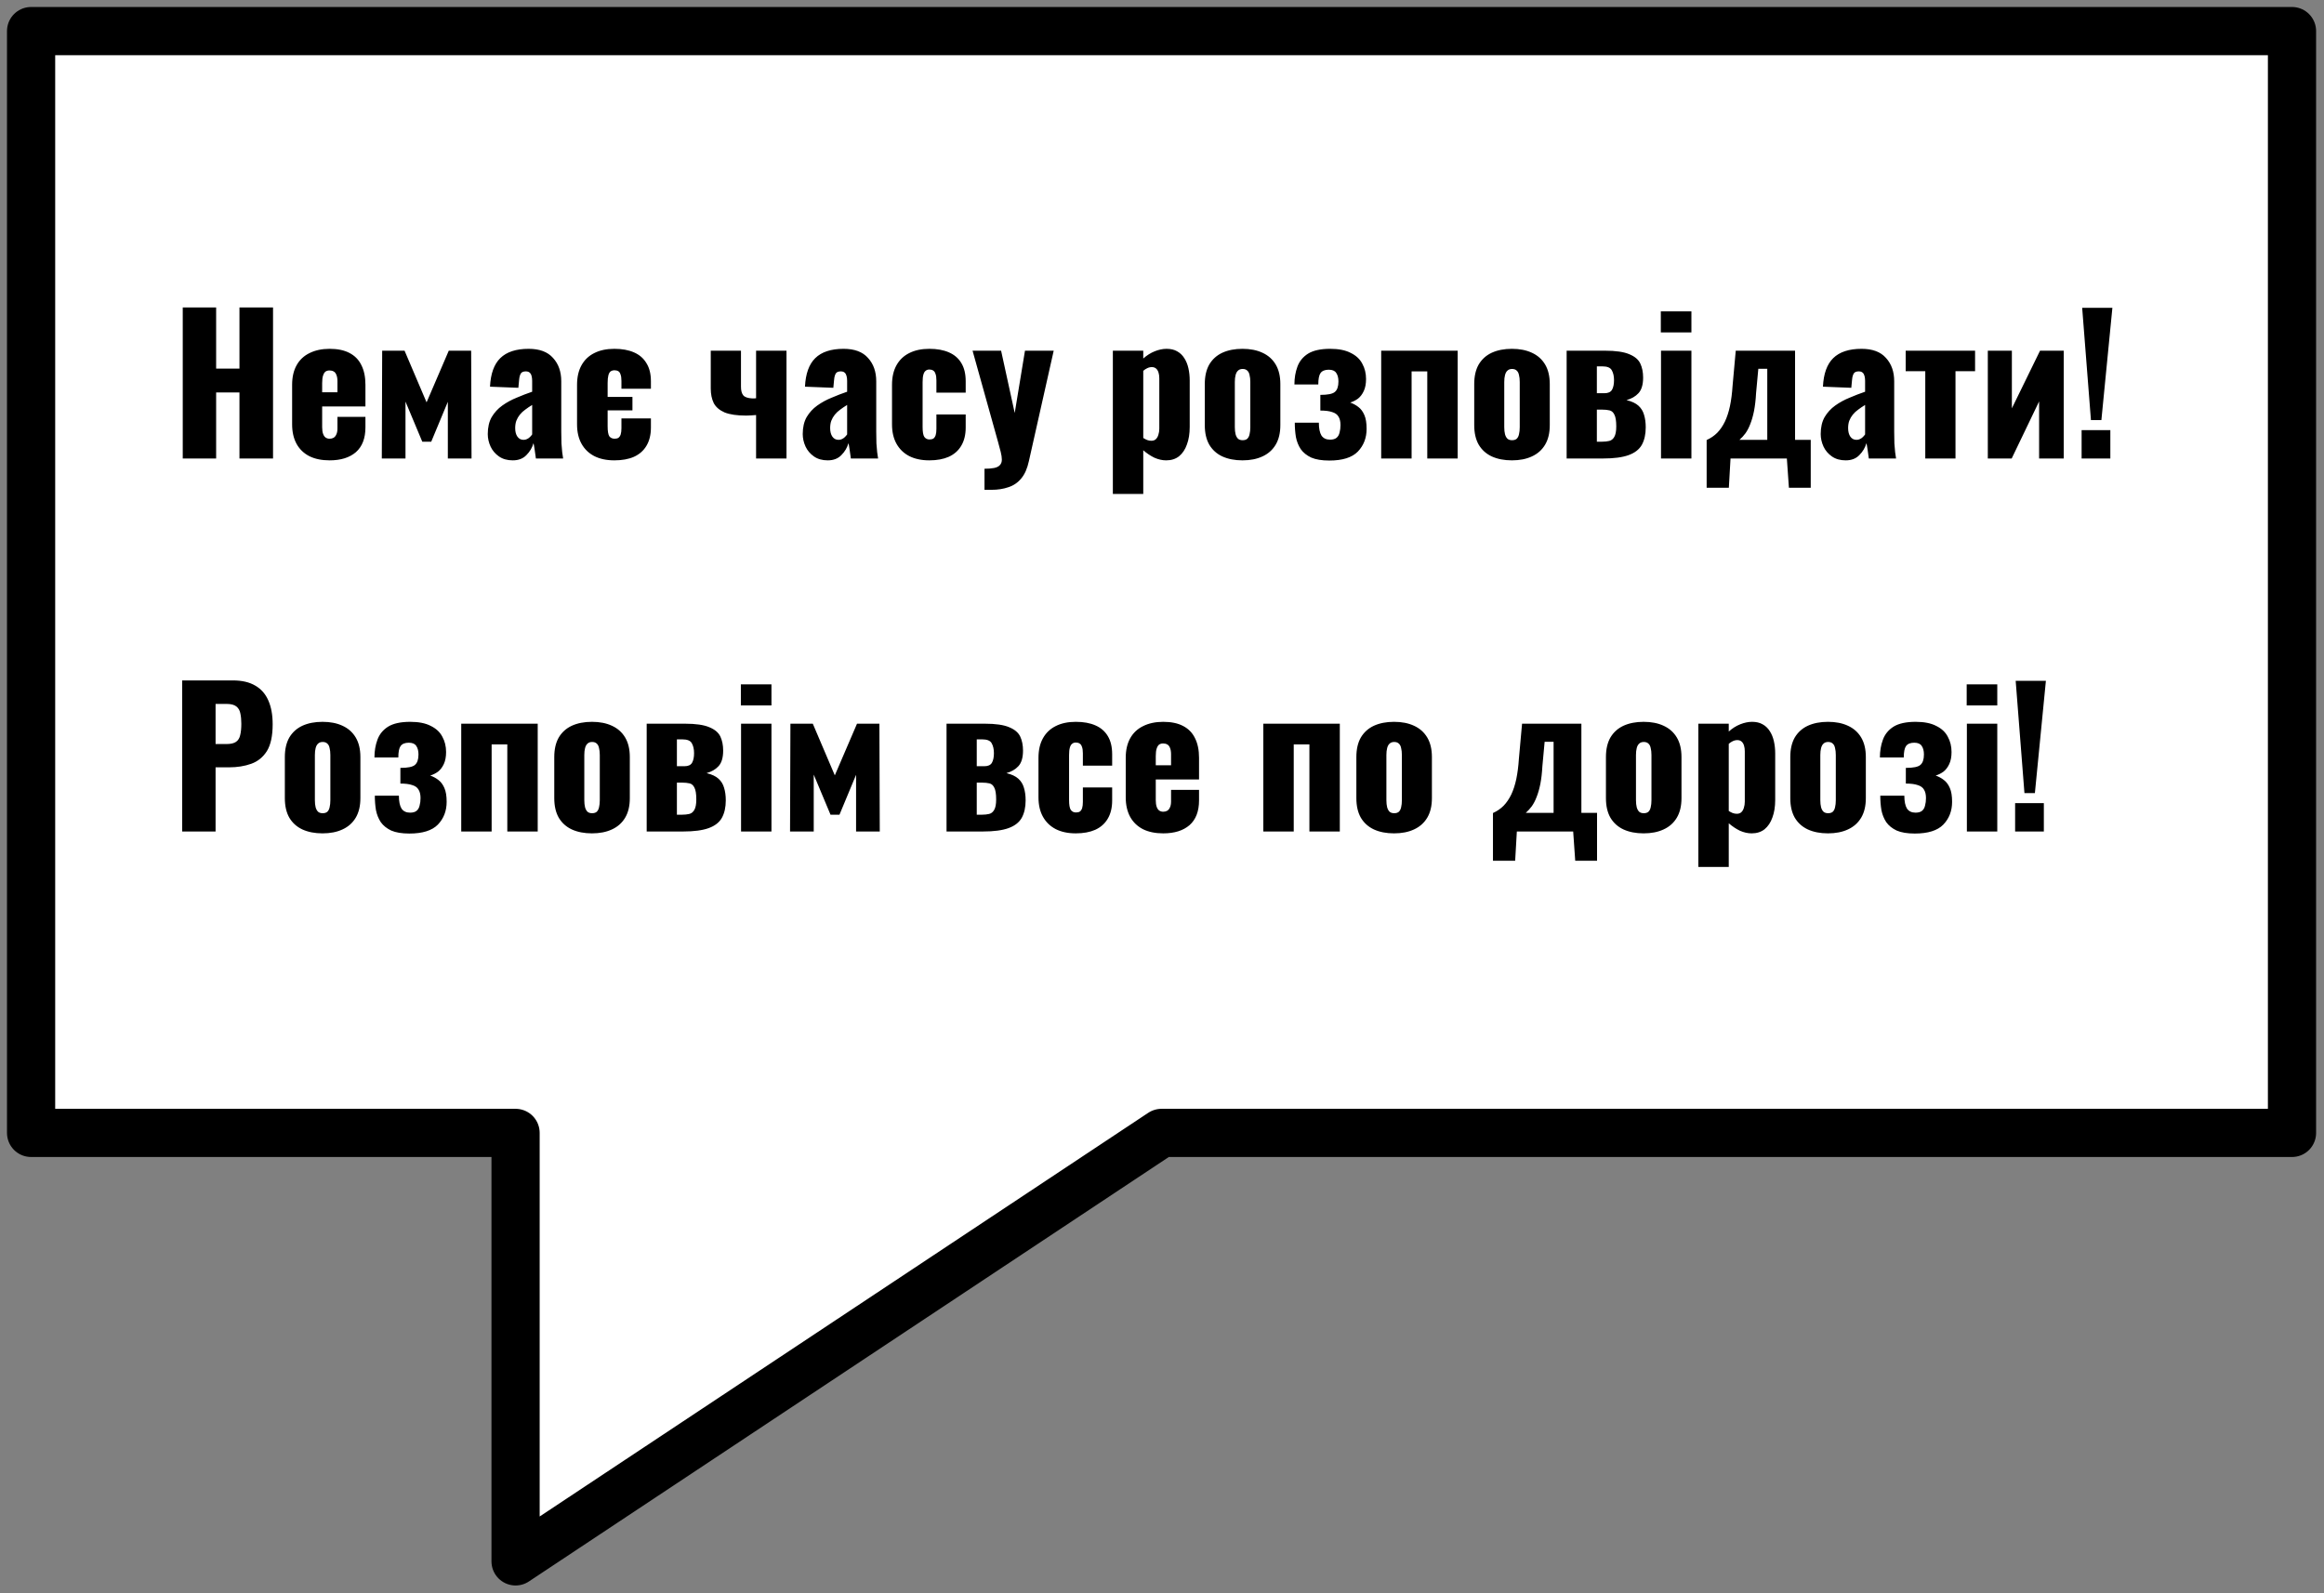 <svg width="299" height="205" viewBox="0 0 299 205" fill="none" xmlns="http://www.w3.org/2000/svg">
<rect x="0" y="0" width="299" height="205" fill="#808080" stroke="none"/>
<path d="M4 4H294.883V145.787H149.442L66.332 200.926V145.787H4V4Z" fill="white" stroke="black" stroke-width="6.201" stroke-linecap="round" stroke-linejoin="round"/>
<path d="M23.512 59V39.56H27.808V47.432H30.808V39.56H35.128V59H30.808V50.504H27.808V59H23.512ZM42.408 59.24C41.4 59.24 40.536 59.064 39.816 58.712C39.096 58.344 38.544 57.816 38.16 57.128C37.776 56.424 37.584 55.584 37.584 54.608V49.52C37.584 48.528 37.776 47.688 38.16 47C38.544 46.312 39.096 45.792 39.816 45.44C40.552 45.072 41.416 44.888 42.408 44.888C43.432 44.888 44.28 45.064 44.952 45.416C45.64 45.768 46.152 46.288 46.488 46.976C46.84 47.664 47.016 48.512 47.016 49.52V52.304H41.448V54.968C41.448 55.32 41.488 55.608 41.568 55.832C41.648 56.056 41.76 56.216 41.904 56.312C42.048 56.408 42.216 56.456 42.408 56.456C42.6 56.456 42.768 56.416 42.912 56.336C43.072 56.24 43.192 56.096 43.272 55.904C43.368 55.712 43.416 55.448 43.416 55.112V53.648H47.016V54.992C47.016 56.4 46.608 57.464 45.792 58.184C44.976 58.888 43.848 59.24 42.408 59.24ZM41.448 50.48H43.416V49.088C43.416 48.72 43.368 48.432 43.272 48.224C43.192 48.016 43.072 47.872 42.912 47.792C42.768 47.712 42.592 47.672 42.384 47.672C42.192 47.672 42.024 47.72 41.88 47.816C41.752 47.912 41.648 48.08 41.568 48.32C41.488 48.544 41.448 48.872 41.448 49.304V50.48ZM49.122 59L49.17 45.128H52.05L54.882 51.776L57.738 45.128H60.618L60.666 59H57.618V51.704L55.482 56.84H54.33L52.17 51.68V59H49.122ZM65.971 59.24C65.267 59.24 64.675 59.072 64.195 58.736C63.715 58.4 63.355 57.976 63.115 57.464C62.875 56.936 62.755 56.4 62.755 55.856C62.755 54.992 62.923 54.264 63.259 53.672C63.611 53.08 64.067 52.584 64.627 52.184C65.187 51.784 65.803 51.448 66.475 51.176C67.147 50.888 67.811 50.632 68.467 50.408V49.016C68.467 48.776 68.443 48.568 68.395 48.392C68.347 48.2 68.267 48.056 68.155 47.96C68.043 47.848 67.875 47.792 67.651 47.792C67.427 47.792 67.251 47.84 67.123 47.936C67.011 48.032 66.931 48.168 66.883 48.344C66.835 48.504 66.803 48.688 66.787 48.896L66.691 49.904L63.043 49.76C63.123 48.096 63.563 46.872 64.363 46.088C65.179 45.288 66.395 44.888 68.011 44.888C69.419 44.888 70.467 45.28 71.155 46.064C71.859 46.832 72.211 47.832 72.211 49.064V55.544C72.211 56.12 72.219 56.624 72.235 57.056C72.267 57.488 72.299 57.864 72.331 58.184C72.379 58.504 72.419 58.776 72.451 59H68.947C68.899 58.632 68.843 58.232 68.779 57.8C68.715 57.368 68.667 57.112 68.635 57.032C68.475 57.608 68.171 58.12 67.723 58.568C67.291 59.016 66.707 59.24 65.971 59.24ZM67.363 56.6C67.523 56.6 67.667 56.568 67.795 56.504C67.939 56.44 68.067 56.352 68.179 56.24C68.291 56.128 68.387 56.016 68.467 55.904V52.112C68.147 52.304 67.851 52.504 67.579 52.712C67.307 52.904 67.075 53.12 66.883 53.36C66.691 53.6 66.539 53.864 66.427 54.152C66.331 54.424 66.283 54.736 66.283 55.088C66.283 55.552 66.379 55.92 66.571 56.192C66.763 56.464 67.027 56.6 67.363 56.6ZM79.041 59.24C78.033 59.24 77.169 59.056 76.449 58.688C75.745 58.32 75.201 57.792 74.817 57.104C74.433 56.416 74.241 55.584 74.241 54.608V49.52C74.241 48.528 74.433 47.688 74.817 47C75.201 46.312 75.745 45.792 76.449 45.44C77.169 45.072 78.033 44.888 79.041 44.888C80.033 44.888 80.873 45.04 81.561 45.344C82.265 45.648 82.801 46.112 83.169 46.736C83.553 47.344 83.745 48.12 83.745 49.064V50.024H79.953V49.04C79.953 48.656 79.913 48.368 79.833 48.176C79.769 47.968 79.673 47.832 79.545 47.768C79.417 47.688 79.257 47.648 79.065 47.648C78.873 47.648 78.705 47.696 78.561 47.792C78.433 47.888 78.337 48.056 78.273 48.296C78.209 48.536 78.177 48.864 78.177 49.28V51.08H81.369V52.808H78.177V54.848C78.177 55.488 78.249 55.92 78.393 56.144C78.553 56.352 78.785 56.456 79.089 56.456C79.281 56.456 79.441 56.416 79.569 56.336C79.697 56.24 79.793 56.096 79.857 55.904C79.921 55.696 79.953 55.424 79.953 55.088V53.84H83.745V55.016C83.745 55.944 83.553 56.728 83.169 57.368C82.801 57.992 82.265 58.464 81.561 58.784C80.873 59.088 80.033 59.24 79.041 59.24ZM97.276 59V53.408C97.068 53.424 96.852 53.44 96.628 53.456C96.42 53.472 96.212 53.48 96.004 53.48C94.82 53.48 93.892 53.344 93.22 53.072C92.564 52.784 92.1 52.384 91.828 51.872C91.572 51.344 91.444 50.72 91.444 50V45.128H95.332V49.76C95.332 50.256 95.428 50.624 95.62 50.864C95.812 51.104 96.204 51.24 96.796 51.272C96.876 51.272 96.948 51.272 97.012 51.272C97.092 51.256 97.18 51.248 97.276 51.248V45.128H101.188V59H97.276ZM106.494 59.24C105.79 59.24 105.198 59.072 104.718 58.736C104.238 58.4 103.878 57.976 103.638 57.464C103.398 56.936 103.278 56.4 103.278 55.856C103.278 54.992 103.446 54.264 103.782 53.672C104.134 53.08 104.59 52.584 105.15 52.184C105.71 51.784 106.326 51.448 106.998 51.176C107.67 50.888 108.334 50.632 108.99 50.408V49.016C108.99 48.776 108.966 48.568 108.918 48.392C108.87 48.2 108.79 48.056 108.678 47.96C108.566 47.848 108.398 47.792 108.174 47.792C107.95 47.792 107.774 47.84 107.646 47.936C107.534 48.032 107.454 48.168 107.406 48.344C107.358 48.504 107.326 48.688 107.31 48.896L107.214 49.904L103.566 49.76C103.646 48.096 104.086 46.872 104.886 46.088C105.702 45.288 106.918 44.888 108.534 44.888C109.942 44.888 110.99 45.28 111.678 46.064C112.382 46.832 112.734 47.832 112.734 49.064V55.544C112.734 56.12 112.742 56.624 112.758 57.056C112.79 57.488 112.822 57.864 112.854 58.184C112.902 58.504 112.942 58.776 112.974 59H109.47C109.422 58.632 109.366 58.232 109.302 57.8C109.238 57.368 109.19 57.112 109.158 57.032C108.998 57.608 108.694 58.12 108.246 58.568C107.814 59.016 107.23 59.24 106.494 59.24ZM107.886 56.6C108.046 56.6 108.19 56.568 108.318 56.504C108.462 56.44 108.59 56.352 108.702 56.24C108.814 56.128 108.91 56.016 108.99 55.904V52.112C108.67 52.304 108.374 52.504 108.102 52.712C107.83 52.904 107.598 53.12 107.406 53.36C107.214 53.6 107.062 53.864 106.95 54.152C106.854 54.424 106.806 54.736 106.806 55.088C106.806 55.552 106.902 55.92 107.094 56.192C107.286 56.464 107.55 56.6 107.886 56.6ZM119.564 59.24C118.556 59.24 117.692 59.056 116.972 58.688C116.268 58.32 115.724 57.792 115.34 57.104C114.956 56.416 114.764 55.584 114.764 54.608V49.52C114.764 48.528 114.956 47.688 115.34 47C115.724 46.312 116.268 45.792 116.972 45.44C117.692 45.072 118.556 44.888 119.564 44.888C120.556 44.888 121.396 45.04 122.084 45.344C122.788 45.648 123.324 46.112 123.692 46.736C124.06 47.344 124.244 48.12 124.244 49.064V50.528H120.476V48.944C120.476 48.576 120.436 48.296 120.356 48.104C120.292 47.896 120.188 47.752 120.044 47.672C119.916 47.592 119.756 47.552 119.564 47.552C119.372 47.552 119.212 47.608 119.084 47.72C118.956 47.816 118.86 47.984 118.796 48.224C118.732 48.448 118.7 48.768 118.7 49.184V54.944C118.7 55.568 118.772 55.992 118.916 56.216C119.076 56.44 119.3 56.552 119.588 56.552C119.796 56.552 119.964 56.512 120.092 56.432C120.22 56.336 120.316 56.192 120.38 56C120.444 55.792 120.476 55.52 120.476 55.184V53.336H124.244V55.016C124.244 55.944 124.052 56.728 123.668 57.368C123.3 57.992 122.764 58.464 122.06 58.784C121.372 59.088 120.54 59.24 119.564 59.24ZM126.663 63.032V60.32C127.159 60.32 127.567 60.288 127.887 60.224C128.223 60.16 128.471 60.04 128.631 59.864C128.807 59.688 128.895 59.448 128.895 59.144C128.895 58.872 128.847 58.544 128.751 58.16C128.655 57.76 128.535 57.312 128.391 56.816L125.127 45.128H128.799L130.551 53.144L131.871 45.128H135.567L132.375 59.336C132.167 60.296 131.839 61.04 131.391 61.568C130.943 62.112 130.391 62.488 129.735 62.696C129.095 62.92 128.367 63.032 127.551 63.032H126.663ZM143.177 63.56V45.128H147.089V46.136C147.553 45.72 148.049 45.408 148.577 45.2C149.105 44.992 149.609 44.888 150.089 44.888C150.617 44.888 151.065 44.992 151.433 45.2C151.817 45.408 152.129 45.704 152.369 46.088C152.609 46.456 152.785 46.888 152.897 47.384C153.009 47.88 153.065 48.408 153.065 48.968V54.944C153.065 55.808 152.945 56.56 152.705 57.2C152.481 57.84 152.145 58.344 151.697 58.712C151.249 59.064 150.697 59.24 150.041 59.24C149.545 59.24 149.041 59.128 148.529 58.904C148.033 58.664 147.553 58.344 147.089 57.944V63.56H143.177ZM148.121 56.72C148.377 56.72 148.577 56.648 148.721 56.504C148.865 56.36 148.969 56.176 149.033 55.952C149.113 55.712 149.153 55.448 149.153 55.16V48.68C149.153 48.408 149.121 48.168 149.057 47.96C148.993 47.736 148.889 47.56 148.745 47.432C148.601 47.304 148.417 47.24 148.193 47.24C147.985 47.24 147.785 47.288 147.593 47.384C147.417 47.464 147.249 47.576 147.089 47.72V56.36C147.265 56.472 147.433 56.56 147.593 56.624C147.769 56.688 147.945 56.72 148.121 56.72ZM159.854 59.24C158.862 59.24 157.998 59.072 157.262 58.736C156.542 58.4 155.982 57.896 155.582 57.224C155.198 56.552 155.006 55.712 155.006 54.704V49.424C155.006 48.416 155.198 47.576 155.582 46.904C155.982 46.232 156.542 45.728 157.262 45.392C157.998 45.056 158.862 44.888 159.854 44.888C160.846 44.888 161.702 45.056 162.422 45.392C163.158 45.728 163.726 46.232 164.126 46.904C164.526 47.576 164.726 48.416 164.726 49.424V54.704C164.726 55.712 164.526 56.552 164.126 57.224C163.726 57.896 163.158 58.4 162.422 58.736C161.702 59.072 160.846 59.24 159.854 59.24ZM159.878 56.648C160.134 56.648 160.334 56.584 160.478 56.456C160.622 56.312 160.718 56.12 160.766 55.88C160.83 55.624 160.862 55.32 160.862 54.968V49.16C160.862 48.808 160.83 48.512 160.766 48.272C160.718 48.016 160.622 47.824 160.478 47.696C160.334 47.552 160.134 47.48 159.878 47.48C159.622 47.48 159.422 47.552 159.278 47.696C159.134 47.824 159.03 48.016 158.966 48.272C158.902 48.512 158.87 48.808 158.87 49.16V54.968C158.87 55.32 158.902 55.624 158.966 55.88C159.03 56.12 159.134 56.312 159.278 56.456C159.422 56.584 159.622 56.648 159.878 56.648ZM171.024 59.264C170.064 59.264 169.288 59.136 168.696 58.88C168.12 58.608 167.672 58.248 167.352 57.8C167.048 57.336 166.84 56.816 166.728 56.24C166.632 55.648 166.584 55.032 166.584 54.392H169.68C169.68 55.128 169.792 55.68 170.016 56.048C170.256 56.4 170.624 56.576 171.12 56.576C171.488 56.576 171.768 56.496 171.96 56.336C172.152 56.176 172.28 55.952 172.344 55.664C172.424 55.376 172.464 55.056 172.464 54.704C172.464 54.24 172.376 53.872 172.2 53.6C172.04 53.328 171.768 53.136 171.384 53.024C171.016 52.896 170.512 52.832 169.872 52.832V50.816C170.832 50.816 171.456 50.688 171.744 50.432C172.048 50.176 172.2 49.728 172.2 49.088C172.2 48.624 172.104 48.256 171.912 47.984C171.736 47.712 171.416 47.576 170.952 47.576C170.456 47.576 170.104 47.72 169.896 48.008C169.704 48.28 169.608 48.768 169.608 49.472H166.536C166.536 48.64 166.664 47.88 166.92 47.192C167.176 46.488 167.632 45.928 168.288 45.512C168.96 45.096 169.912 44.888 171.144 44.888C172.232 44.888 173.112 45.064 173.784 45.416C174.472 45.752 174.968 46.216 175.272 46.808C175.592 47.384 175.752 48.04 175.752 48.776C175.752 49.384 175.656 49.896 175.464 50.312C175.272 50.728 175.024 51.056 174.72 51.296C174.416 51.52 174.08 51.688 173.712 51.8C174.112 51.944 174.464 52.136 174.768 52.376C175.088 52.616 175.344 52.96 175.536 53.408C175.728 53.84 175.824 54.432 175.824 55.184C175.824 56.352 175.448 57.328 174.696 58.112C173.944 58.88 172.72 59.264 171.024 59.264ZM177.701 59V45.128H187.541V59H183.629V47.792H181.613V59H177.701ZM194.518 59.24C193.526 59.24 192.662 59.072 191.926 58.736C191.206 58.4 190.646 57.896 190.246 57.224C189.862 56.552 189.67 55.712 189.67 54.704V49.424C189.67 48.416 189.862 47.576 190.246 46.904C190.646 46.232 191.206 45.728 191.926 45.392C192.662 45.056 193.526 44.888 194.518 44.888C195.51 44.888 196.366 45.056 197.086 45.392C197.822 45.728 198.39 46.232 198.79 46.904C199.19 47.576 199.39 48.416 199.39 49.424V54.704C199.39 55.712 199.19 56.552 198.79 57.224C198.39 57.896 197.822 58.4 197.086 58.736C196.366 59.072 195.51 59.24 194.518 59.24ZM194.542 56.648C194.798 56.648 194.998 56.584 195.142 56.456C195.286 56.312 195.382 56.12 195.43 55.88C195.494 55.624 195.526 55.32 195.526 54.968V49.16C195.526 48.808 195.494 48.512 195.43 48.272C195.382 48.016 195.286 47.824 195.142 47.696C194.998 47.552 194.798 47.48 194.542 47.48C194.286 47.48 194.086 47.552 193.942 47.696C193.798 47.824 193.694 48.016 193.63 48.272C193.566 48.512 193.534 48.808 193.534 49.16V54.968C193.534 55.32 193.566 55.624 193.63 55.88C193.694 56.12 193.798 56.312 193.942 56.456C194.086 56.584 194.286 56.648 194.542 56.648ZM201.56 59V45.128H206.48C207.872 45.128 208.92 45.28 209.624 45.584C210.328 45.872 210.8 46.272 211.04 46.784C211.28 47.296 211.4 47.896 211.4 48.584C211.4 49.496 211.2 50.168 210.8 50.6C210.416 51.016 209.904 51.312 209.264 51.488C209.936 51.648 210.448 51.888 210.8 52.208C211.152 52.528 211.392 52.92 211.52 53.384C211.664 53.848 211.736 54.384 211.736 54.992C211.736 55.888 211.568 56.64 211.232 57.248C210.896 57.84 210.328 58.28 209.528 58.568C208.728 58.856 207.64 59 206.264 59H201.56ZM205.448 56.84H206.096C206.448 56.84 206.76 56.808 207.032 56.744C207.304 56.68 207.52 56.512 207.68 56.24C207.856 55.952 207.944 55.496 207.944 54.872C207.944 54.168 207.864 53.664 207.704 53.36C207.56 53.056 207.352 52.872 207.08 52.808C206.808 52.744 206.488 52.712 206.12 52.712H205.448V56.84ZM205.448 50.6H206.432C206.896 50.6 207.216 50.456 207.392 50.168C207.568 49.864 207.656 49.448 207.656 48.92C207.656 48.408 207.56 47.984 207.368 47.648C207.192 47.312 206.784 47.144 206.144 47.144H205.448V50.6ZM213.701 59V45.128H217.613V59H213.701ZM213.677 42.776V40.064H217.613V42.776H213.677ZM219.573 62.768V56.624C220.101 56.384 220.557 56.072 220.941 55.688C221.325 55.288 221.653 54.808 221.925 54.248C222.197 53.672 222.413 53.008 222.573 52.256C222.733 51.488 222.845 50.616 222.909 49.64L223.317 45.128H230.949V56.6H232.965V62.768H230.157L229.893 59H222.645L222.429 62.768H219.573ZM223.797 56.6H227.373V47.456H226.221L225.933 50.576C225.885 51.456 225.797 52.224 225.669 52.88C225.541 53.52 225.381 54.08 225.189 54.56C225.013 55.024 224.805 55.424 224.565 55.76C224.325 56.08 224.069 56.36 223.797 56.6ZM237.463 59.24C236.759 59.24 236.167 59.072 235.687 58.736C235.207 58.4 234.847 57.976 234.607 57.464C234.367 56.936 234.247 56.4 234.247 55.856C234.247 54.992 234.415 54.264 234.751 53.672C235.103 53.08 235.559 52.584 236.119 52.184C236.679 51.784 237.295 51.448 237.967 51.176C238.639 50.888 239.303 50.632 239.959 50.408V49.016C239.959 48.776 239.935 48.568 239.887 48.392C239.839 48.2 239.759 48.056 239.647 47.96C239.535 47.848 239.367 47.792 239.143 47.792C238.919 47.792 238.743 47.84 238.615 47.936C238.503 48.032 238.423 48.168 238.375 48.344C238.327 48.504 238.295 48.688 238.279 48.896L238.183 49.904L234.535 49.76C234.615 48.096 235.055 46.872 235.855 46.088C236.671 45.288 237.887 44.888 239.503 44.888C240.911 44.888 241.959 45.28 242.647 46.064C243.351 46.832 243.703 47.832 243.703 49.064V55.544C243.703 56.12 243.711 56.624 243.727 57.056C243.759 57.488 243.791 57.864 243.823 58.184C243.871 58.504 243.911 58.776 243.943 59H240.439C240.391 58.632 240.335 58.232 240.271 57.8C240.207 57.368 240.159 57.112 240.127 57.032C239.967 57.608 239.663 58.12 239.215 58.568C238.783 59.016 238.199 59.24 237.463 59.24ZM238.855 56.6C239.015 56.6 239.159 56.568 239.287 56.504C239.431 56.44 239.559 56.352 239.671 56.24C239.783 56.128 239.879 56.016 239.959 55.904V52.112C239.639 52.304 239.343 52.504 239.071 52.712C238.799 52.904 238.567 53.12 238.375 53.36C238.183 53.6 238.031 53.864 237.919 54.152C237.823 54.424 237.775 54.736 237.775 55.088C237.775 55.552 237.871 55.92 238.063 56.192C238.255 56.464 238.519 56.6 238.855 56.6ZM247.701 59V47.768H245.181V45.128H254.109V47.768H251.589V59H247.701ZM255.747 59V45.128H258.843V52.544L262.467 45.128H265.515V59H262.347V51.656L258.819 59H255.747ZM269.015 54.056L267.887 39.608H271.775L270.359 54.056H269.015ZM267.815 59V55.352H271.511V59H267.815ZM23.44 107V87.56H29.968C31.136 87.56 32.096 87.784 32.848 88.232C33.6 88.664 34.16 89.304 34.528 90.152C34.896 90.984 35.08 92 35.08 93.2C35.08 94.704 34.832 95.856 34.336 96.656C33.84 97.44 33.168 97.984 32.32 98.288C31.472 98.592 30.52 98.744 29.464 98.744H27.736V107H23.44ZM27.736 95.744H29.176C29.704 95.744 30.104 95.648 30.376 95.456C30.648 95.264 30.824 94.976 30.904 94.592C31 94.208 31.048 93.72 31.048 93.128C31.048 92.632 31.008 92.2 30.928 91.832C30.864 91.448 30.696 91.144 30.424 90.92C30.152 90.696 29.728 90.584 29.152 90.584H27.736V95.744ZM41.495 107.24C40.503 107.24 39.639 107.072 38.903 106.736C38.183 106.4 37.623 105.896 37.223 105.224C36.839 104.552 36.647 103.712 36.647 102.704V97.424C36.647 96.416 36.839 95.576 37.223 94.904C37.623 94.232 38.183 93.728 38.903 93.392C39.639 93.056 40.503 92.888 41.495 92.888C42.487 92.888 43.343 93.056 44.063 93.392C44.799 93.728 45.367 94.232 45.767 94.904C46.167 95.576 46.367 96.416 46.367 97.424V102.704C46.367 103.712 46.167 104.552 45.767 105.224C45.367 105.896 44.799 106.4 44.063 106.736C43.343 107.072 42.487 107.24 41.495 107.24ZM41.519 104.648C41.775 104.648 41.975 104.584 42.119 104.456C42.263 104.312 42.359 104.12 42.407 103.88C42.471 103.624 42.503 103.32 42.503 102.968V97.16C42.503 96.808 42.471 96.512 42.407 96.272C42.359 96.016 42.263 95.824 42.119 95.696C41.975 95.552 41.775 95.48 41.519 95.48C41.263 95.48 41.063 95.552 40.919 95.696C40.775 95.824 40.671 96.016 40.607 96.272C40.543 96.512 40.511 96.808 40.511 97.16V102.968C40.511 103.32 40.543 103.624 40.607 103.88C40.671 104.12 40.775 104.312 40.919 104.456C41.063 104.584 41.263 104.648 41.519 104.648ZM52.664 107.264C51.705 107.264 50.928 107.136 50.337 106.88C49.761 106.608 49.312 106.248 48.992 105.8C48.688 105.336 48.48 104.816 48.368 104.24C48.273 103.648 48.224 103.032 48.224 102.392H51.321C51.321 103.128 51.432 103.68 51.657 104.048C51.897 104.4 52.264 104.576 52.761 104.576C53.129 104.576 53.408 104.496 53.6 104.336C53.792 104.176 53.92 103.952 53.984 103.664C54.065 103.376 54.105 103.056 54.105 102.704C54.105 102.24 54.017 101.872 53.84 101.6C53.681 101.328 53.408 101.136 53.025 101.024C52.657 100.896 52.153 100.832 51.513 100.832V98.816C52.472 98.816 53.096 98.688 53.385 98.432C53.688 98.176 53.84 97.728 53.84 97.088C53.84 96.624 53.745 96.256 53.553 95.984C53.377 95.712 53.056 95.576 52.593 95.576C52.096 95.576 51.745 95.72 51.536 96.008C51.344 96.28 51.248 96.768 51.248 97.472H48.176C48.176 96.64 48.304 95.88 48.56 95.192C48.816 94.488 49.273 93.928 49.928 93.512C50.6 93.096 51.553 92.888 52.785 92.888C53.873 92.888 54.752 93.064 55.425 93.416C56.112 93.752 56.608 94.216 56.913 94.808C57.233 95.384 57.392 96.04 57.392 96.776C57.392 97.384 57.297 97.896 57.105 98.312C56.913 98.728 56.664 99.056 56.361 99.296C56.056 99.52 55.721 99.688 55.352 99.8C55.752 99.944 56.105 100.136 56.408 100.376C56.728 100.616 56.984 100.96 57.176 101.408C57.368 101.84 57.465 102.432 57.465 103.184C57.465 104.352 57.089 105.328 56.337 106.112C55.584 106.88 54.361 107.264 52.664 107.264ZM59.341 107V93.128H69.181V107H65.269V95.792H63.253V107H59.341ZM76.159 107.24C75.167 107.24 74.303 107.072 73.567 106.736C72.847 106.4 72.287 105.896 71.887 105.224C71.503 104.552 71.311 103.712 71.311 102.704V97.424C71.311 96.416 71.503 95.576 71.887 94.904C72.287 94.232 72.847 93.728 73.567 93.392C74.303 93.056 75.167 92.888 76.159 92.888C77.151 92.888 78.007 93.056 78.727 93.392C79.463 93.728 80.031 94.232 80.431 94.904C80.831 95.576 81.031 96.416 81.031 97.424V102.704C81.031 103.712 80.831 104.552 80.431 105.224C80.031 105.896 79.463 106.4 78.727 106.736C78.007 107.072 77.151 107.24 76.159 107.24ZM76.183 104.648C76.439 104.648 76.639 104.584 76.783 104.456C76.927 104.312 77.023 104.12 77.071 103.88C77.135 103.624 77.167 103.32 77.167 102.968V97.16C77.167 96.808 77.135 96.512 77.071 96.272C77.023 96.016 76.927 95.824 76.783 95.696C76.639 95.552 76.439 95.48 76.183 95.48C75.927 95.48 75.727 95.552 75.583 95.696C75.439 95.824 75.335 96.016 75.271 96.272C75.207 96.512 75.175 96.808 75.175 97.16V102.968C75.175 103.32 75.207 103.624 75.271 103.88C75.335 104.12 75.439 104.312 75.583 104.456C75.727 104.584 75.927 104.648 76.183 104.648ZM83.201 107V93.128H88.121C89.513 93.128 90.561 93.28 91.265 93.584C91.969 93.872 92.441 94.272 92.681 94.784C92.921 95.296 93.041 95.896 93.041 96.584C93.041 97.496 92.841 98.168 92.441 98.6C92.057 99.016 91.545 99.312 90.905 99.488C91.577 99.648 92.089 99.888 92.441 100.208C92.793 100.528 93.033 100.92 93.161 101.384C93.305 101.848 93.377 102.384 93.377 102.992C93.377 103.888 93.209 104.64 92.873 105.248C92.537 105.84 91.969 106.28 91.169 106.568C90.369 106.856 89.281 107 87.905 107H83.201ZM87.089 104.84H87.737C88.089 104.84 88.401 104.808 88.673 104.744C88.945 104.68 89.161 104.512 89.321 104.24C89.497 103.952 89.585 103.496 89.585 102.872C89.585 102.168 89.505 101.664 89.345 101.36C89.201 101.056 88.993 100.872 88.721 100.808C88.449 100.744 88.129 100.712 87.761 100.712H87.089V104.84ZM87.089 98.6H88.073C88.537 98.6 88.857 98.456 89.033 98.168C89.209 97.864 89.297 97.448 89.297 96.92C89.297 96.408 89.201 95.984 89.009 95.648C88.833 95.312 88.425 95.144 87.785 95.144H87.089V98.6ZM95.342 107V93.128H99.254V107H95.342ZM95.318 90.776V88.064H99.254V90.776H95.318ZM101.645 107L101.693 93.128H104.573L107.405 99.776L110.261 93.128H113.141L113.189 107H110.141V99.704L108.005 104.84H106.853L104.693 99.68V107H101.645ZM121.779 107V93.128H126.699C128.091 93.128 129.139 93.28 129.843 93.584C130.547 93.872 131.019 94.272 131.259 94.784C131.499 95.296 131.619 95.896 131.619 96.584C131.619 97.496 131.419 98.168 131.019 98.6C130.635 99.016 130.123 99.312 129.483 99.488C130.155 99.648 130.667 99.888 131.019 100.208C131.371 100.528 131.611 100.92 131.739 101.384C131.883 101.848 131.955 102.384 131.955 102.992C131.955 103.888 131.787 104.64 131.451 105.248C131.115 105.84 130.547 106.28 129.747 106.568C128.947 106.856 127.859 107 126.483 107H121.779ZM125.667 104.84H126.315C126.667 104.84 126.979 104.808 127.251 104.744C127.523 104.68 127.739 104.512 127.899 104.24C128.075 103.952 128.163 103.496 128.163 102.872C128.163 102.168 128.083 101.664 127.923 101.36C127.779 101.056 127.571 100.872 127.299 100.808C127.027 100.744 126.707 100.712 126.339 100.712H125.667V104.84ZM125.667 98.6H126.651C127.115 98.6 127.435 98.456 127.611 98.168C127.787 97.864 127.875 97.448 127.875 96.92C127.875 96.408 127.779 95.984 127.587 95.648C127.411 95.312 127.003 95.144 126.363 95.144H125.667V98.6ZM138.408 107.24C137.4 107.24 136.536 107.056 135.816 106.688C135.112 106.32 134.568 105.792 134.184 105.104C133.8 104.416 133.608 103.584 133.608 102.608V97.52C133.608 96.528 133.8 95.688 134.184 95C134.568 94.312 135.112 93.792 135.816 93.44C136.536 93.072 137.4 92.888 138.408 92.888C139.4 92.888 140.24 93.04 140.928 93.344C141.632 93.648 142.168 94.112 142.536 94.736C142.904 95.344 143.088 96.12 143.088 97.064V98.528H139.32V96.944C139.32 96.576 139.28 96.296 139.2 96.104C139.136 95.896 139.032 95.752 138.888 95.672C138.76 95.592 138.6 95.552 138.408 95.552C138.216 95.552 138.056 95.608 137.928 95.72C137.8 95.816 137.704 95.984 137.64 96.224C137.576 96.448 137.544 96.768 137.544 97.184V102.944C137.544 103.568 137.616 103.992 137.76 104.216C137.92 104.44 138.144 104.552 138.432 104.552C138.64 104.552 138.808 104.512 138.936 104.432C139.064 104.336 139.16 104.192 139.224 104C139.288 103.792 139.32 103.52 139.32 103.184V101.336H143.088V103.016C143.088 103.944 142.896 104.728 142.512 105.368C142.144 105.992 141.608 106.464 140.904 106.784C140.216 107.088 139.384 107.24 138.408 107.24ZM149.658 107.24C148.65 107.24 147.786 107.064 147.066 106.712C146.346 106.344 145.794 105.816 145.41 105.128C145.026 104.424 144.834 103.584 144.834 102.608V97.52C144.834 96.528 145.026 95.688 145.41 95C145.794 94.312 146.346 93.792 147.066 93.44C147.802 93.072 148.666 92.888 149.658 92.888C150.682 92.888 151.53 93.064 152.202 93.416C152.89 93.768 153.402 94.288 153.738 94.976C154.09 95.664 154.266 96.512 154.266 97.52V100.304H148.698V102.968C148.698 103.32 148.738 103.608 148.818 103.832C148.898 104.056 149.01 104.216 149.154 104.312C149.298 104.408 149.466 104.456 149.658 104.456C149.85 104.456 150.018 104.416 150.162 104.336C150.322 104.24 150.442 104.096 150.522 103.904C150.618 103.712 150.666 103.448 150.666 103.112V101.648H154.266V102.992C154.266 104.4 153.858 105.464 153.042 106.184C152.226 106.888 151.098 107.24 149.658 107.24ZM148.698 98.48H150.666V97.088C150.666 96.72 150.618 96.432 150.522 96.224C150.442 96.016 150.322 95.872 150.162 95.792C150.018 95.712 149.842 95.672 149.634 95.672C149.442 95.672 149.274 95.72 149.13 95.816C149.002 95.912 148.898 96.08 148.818 96.32C148.738 96.544 148.698 96.872 148.698 97.304V98.48ZM162.537 107V93.128H172.377V107H168.465V95.792H166.449V107H162.537ZM179.354 107.24C178.362 107.24 177.498 107.072 176.762 106.736C176.042 106.4 175.482 105.896 175.082 105.224C174.698 104.552 174.506 103.712 174.506 102.704V97.424C174.506 96.416 174.698 95.576 175.082 94.904C175.482 94.232 176.042 93.728 176.762 93.392C177.498 93.056 178.362 92.888 179.354 92.888C180.346 92.888 181.202 93.056 181.922 93.392C182.658 93.728 183.226 94.232 183.626 94.904C184.026 95.576 184.226 96.416 184.226 97.424V102.704C184.226 103.712 184.026 104.552 183.626 105.224C183.226 105.896 182.658 106.4 181.922 106.736C181.202 107.072 180.346 107.24 179.354 107.24ZM179.378 104.648C179.634 104.648 179.834 104.584 179.978 104.456C180.122 104.312 180.218 104.12 180.266 103.88C180.33 103.624 180.362 103.32 180.362 102.968V97.16C180.362 96.808 180.33 96.512 180.266 96.272C180.218 96.016 180.122 95.824 179.978 95.696C179.834 95.552 179.634 95.48 179.378 95.48C179.122 95.48 178.922 95.552 178.778 95.696C178.634 95.824 178.53 96.016 178.466 96.272C178.402 96.512 178.37 96.808 178.37 97.16V102.968C178.37 103.32 178.402 103.624 178.466 103.88C178.53 104.12 178.634 104.312 178.778 104.456C178.922 104.584 179.122 104.648 179.378 104.648ZM192.081 110.768V104.624C192.609 104.384 193.065 104.072 193.449 103.688C193.833 103.288 194.161 102.808 194.433 102.248C194.705 101.672 194.921 101.008 195.081 100.256C195.241 99.488 195.353 98.616 195.417 97.64L195.825 93.128H203.457V104.6H205.473V110.768H202.665L202.401 107H195.153L194.937 110.768H192.081ZM196.305 104.6H199.881V95.456H198.729L198.441 98.576C198.393 99.456 198.305 100.224 198.177 100.88C198.049 101.52 197.889 102.08 197.697 102.56C197.521 103.024 197.313 103.424 197.073 103.76C196.833 104.08 196.577 104.36 196.305 104.6ZM211.464 107.24C210.472 107.24 209.608 107.072 208.872 106.736C208.152 106.4 207.592 105.896 207.192 105.224C206.808 104.552 206.616 103.712 206.616 102.704V97.424C206.616 96.416 206.808 95.576 207.192 94.904C207.592 94.232 208.152 93.728 208.872 93.392C209.608 93.056 210.472 92.888 211.464 92.888C212.456 92.888 213.312 93.056 214.032 93.392C214.768 93.728 215.336 94.232 215.736 94.904C216.136 95.576 216.336 96.416 216.336 97.424V102.704C216.336 103.712 216.136 104.552 215.736 105.224C215.336 105.896 214.768 106.4 214.032 106.736C213.312 107.072 212.456 107.24 211.464 107.24ZM211.488 104.648C211.744 104.648 211.944 104.584 212.088 104.456C212.232 104.312 212.328 104.12 212.376 103.88C212.44 103.624 212.472 103.32 212.472 102.968V97.16C212.472 96.808 212.44 96.512 212.376 96.272C212.328 96.016 212.232 95.824 212.088 95.696C211.944 95.552 211.744 95.48 211.488 95.48C211.232 95.48 211.032 95.552 210.888 95.696C210.744 95.824 210.64 96.016 210.576 96.272C210.512 96.512 210.48 96.808 210.48 97.16V102.968C210.48 103.32 210.512 103.624 210.576 103.88C210.64 104.12 210.744 104.312 210.888 104.456C211.032 104.584 211.232 104.648 211.488 104.648ZM218.505 111.56V93.128H222.417V94.136C222.881 93.72 223.377 93.408 223.905 93.2C224.433 92.992 224.937 92.888 225.417 92.888C225.945 92.888 226.393 92.992 226.761 93.2C227.145 93.408 227.457 93.704 227.697 94.088C227.937 94.456 228.113 94.888 228.225 95.384C228.337 95.88 228.393 96.408 228.393 96.968V102.944C228.393 103.808 228.273 104.56 228.033 105.2C227.809 105.84 227.473 106.344 227.025 106.712C226.577 107.064 226.025 107.24 225.369 107.24C224.873 107.24 224.369 107.128 223.857 106.904C223.361 106.664 222.881 106.344 222.417 105.944V111.56H218.505ZM223.449 104.72C223.705 104.72 223.905 104.648 224.049 104.504C224.193 104.36 224.297 104.176 224.361 103.952C224.441 103.712 224.481 103.448 224.481 103.16V96.68C224.481 96.408 224.449 96.168 224.385 95.96C224.321 95.736 224.217 95.56 224.073 95.432C223.929 95.304 223.745 95.24 223.521 95.24C223.313 95.24 223.113 95.288 222.921 95.384C222.745 95.464 222.577 95.576 222.417 95.72V104.36C222.593 104.472 222.761 104.56 222.921 104.624C223.097 104.688 223.273 104.72 223.449 104.72ZM235.182 107.24C234.19 107.24 233.326 107.072 232.59 106.736C231.87 106.4 231.31 105.896 230.91 105.224C230.526 104.552 230.334 103.712 230.334 102.704V97.424C230.334 96.416 230.526 95.576 230.91 94.904C231.31 94.232 231.87 93.728 232.59 93.392C233.326 93.056 234.19 92.888 235.182 92.888C236.174 92.888 237.03 93.056 237.75 93.392C238.486 93.728 239.054 94.232 239.454 94.904C239.854 95.576 240.054 96.416 240.054 97.424V102.704C240.054 103.712 239.854 104.552 239.454 105.224C239.054 105.896 238.486 106.4 237.75 106.736C237.03 107.072 236.174 107.24 235.182 107.24ZM235.206 104.648C235.462 104.648 235.662 104.584 235.806 104.456C235.95 104.312 236.046 104.12 236.094 103.88C236.158 103.624 236.19 103.32 236.19 102.968V97.16C236.19 96.808 236.158 96.512 236.094 96.272C236.046 96.016 235.95 95.824 235.806 95.696C235.662 95.552 235.462 95.48 235.206 95.48C234.95 95.48 234.75 95.552 234.606 95.696C234.462 95.824 234.358 96.016 234.294 96.272C234.23 96.512 234.198 96.808 234.198 97.16V102.968C234.198 103.32 234.23 103.624 234.294 103.88C234.358 104.12 234.462 104.312 234.606 104.456C234.75 104.584 234.95 104.648 235.206 104.648ZM246.352 107.264C245.392 107.264 244.616 107.136 244.024 106.88C243.448 106.608 243 106.248 242.68 105.8C242.376 105.336 242.168 104.816 242.056 104.24C241.96 103.648 241.912 103.032 241.912 102.392H245.008C245.008 103.128 245.12 103.68 245.344 104.048C245.584 104.4 245.952 104.576 246.448 104.576C246.816 104.576 247.096 104.496 247.288 104.336C247.48 104.176 247.608 103.952 247.672 103.664C247.752 103.376 247.792 103.056 247.792 102.704C247.792 102.24 247.704 101.872 247.528 101.6C247.368 101.328 247.096 101.136 246.712 101.024C246.344 100.896 245.84 100.832 245.2 100.832V98.816C246.16 98.816 246.784 98.688 247.072 98.432C247.376 98.176 247.528 97.728 247.528 97.088C247.528 96.624 247.432 96.256 247.24 95.984C247.064 95.712 246.744 95.576 246.28 95.576C245.784 95.576 245.432 95.72 245.224 96.008C245.032 96.28 244.936 96.768 244.936 97.472H241.864C241.864 96.64 241.992 95.88 242.248 95.192C242.504 94.488 242.96 93.928 243.616 93.512C244.288 93.096 245.24 92.888 246.472 92.888C247.56 92.888 248.44 93.064 249.112 93.416C249.8 93.752 250.296 94.216 250.6 94.808C250.92 95.384 251.08 96.04 251.08 96.776C251.08 97.384 250.984 97.896 250.792 98.312C250.6 98.728 250.352 99.056 250.048 99.296C249.744 99.52 249.408 99.688 249.04 99.8C249.44 99.944 249.792 100.136 250.096 100.376C250.416 100.616 250.672 100.96 250.864 101.408C251.056 101.84 251.152 102.432 251.152 103.184C251.152 104.352 250.776 105.328 250.024 106.112C249.272 106.88 248.048 107.264 246.352 107.264ZM253.053 107V93.128H256.965V107H253.053ZM253.029 90.776V88.064H256.965V90.776H253.029ZM260.46 102.056L259.332 87.608H263.22L261.804 102.056H260.46ZM259.26 107V103.352H262.956V107H259.26Z" fill="black"/>
</svg>
